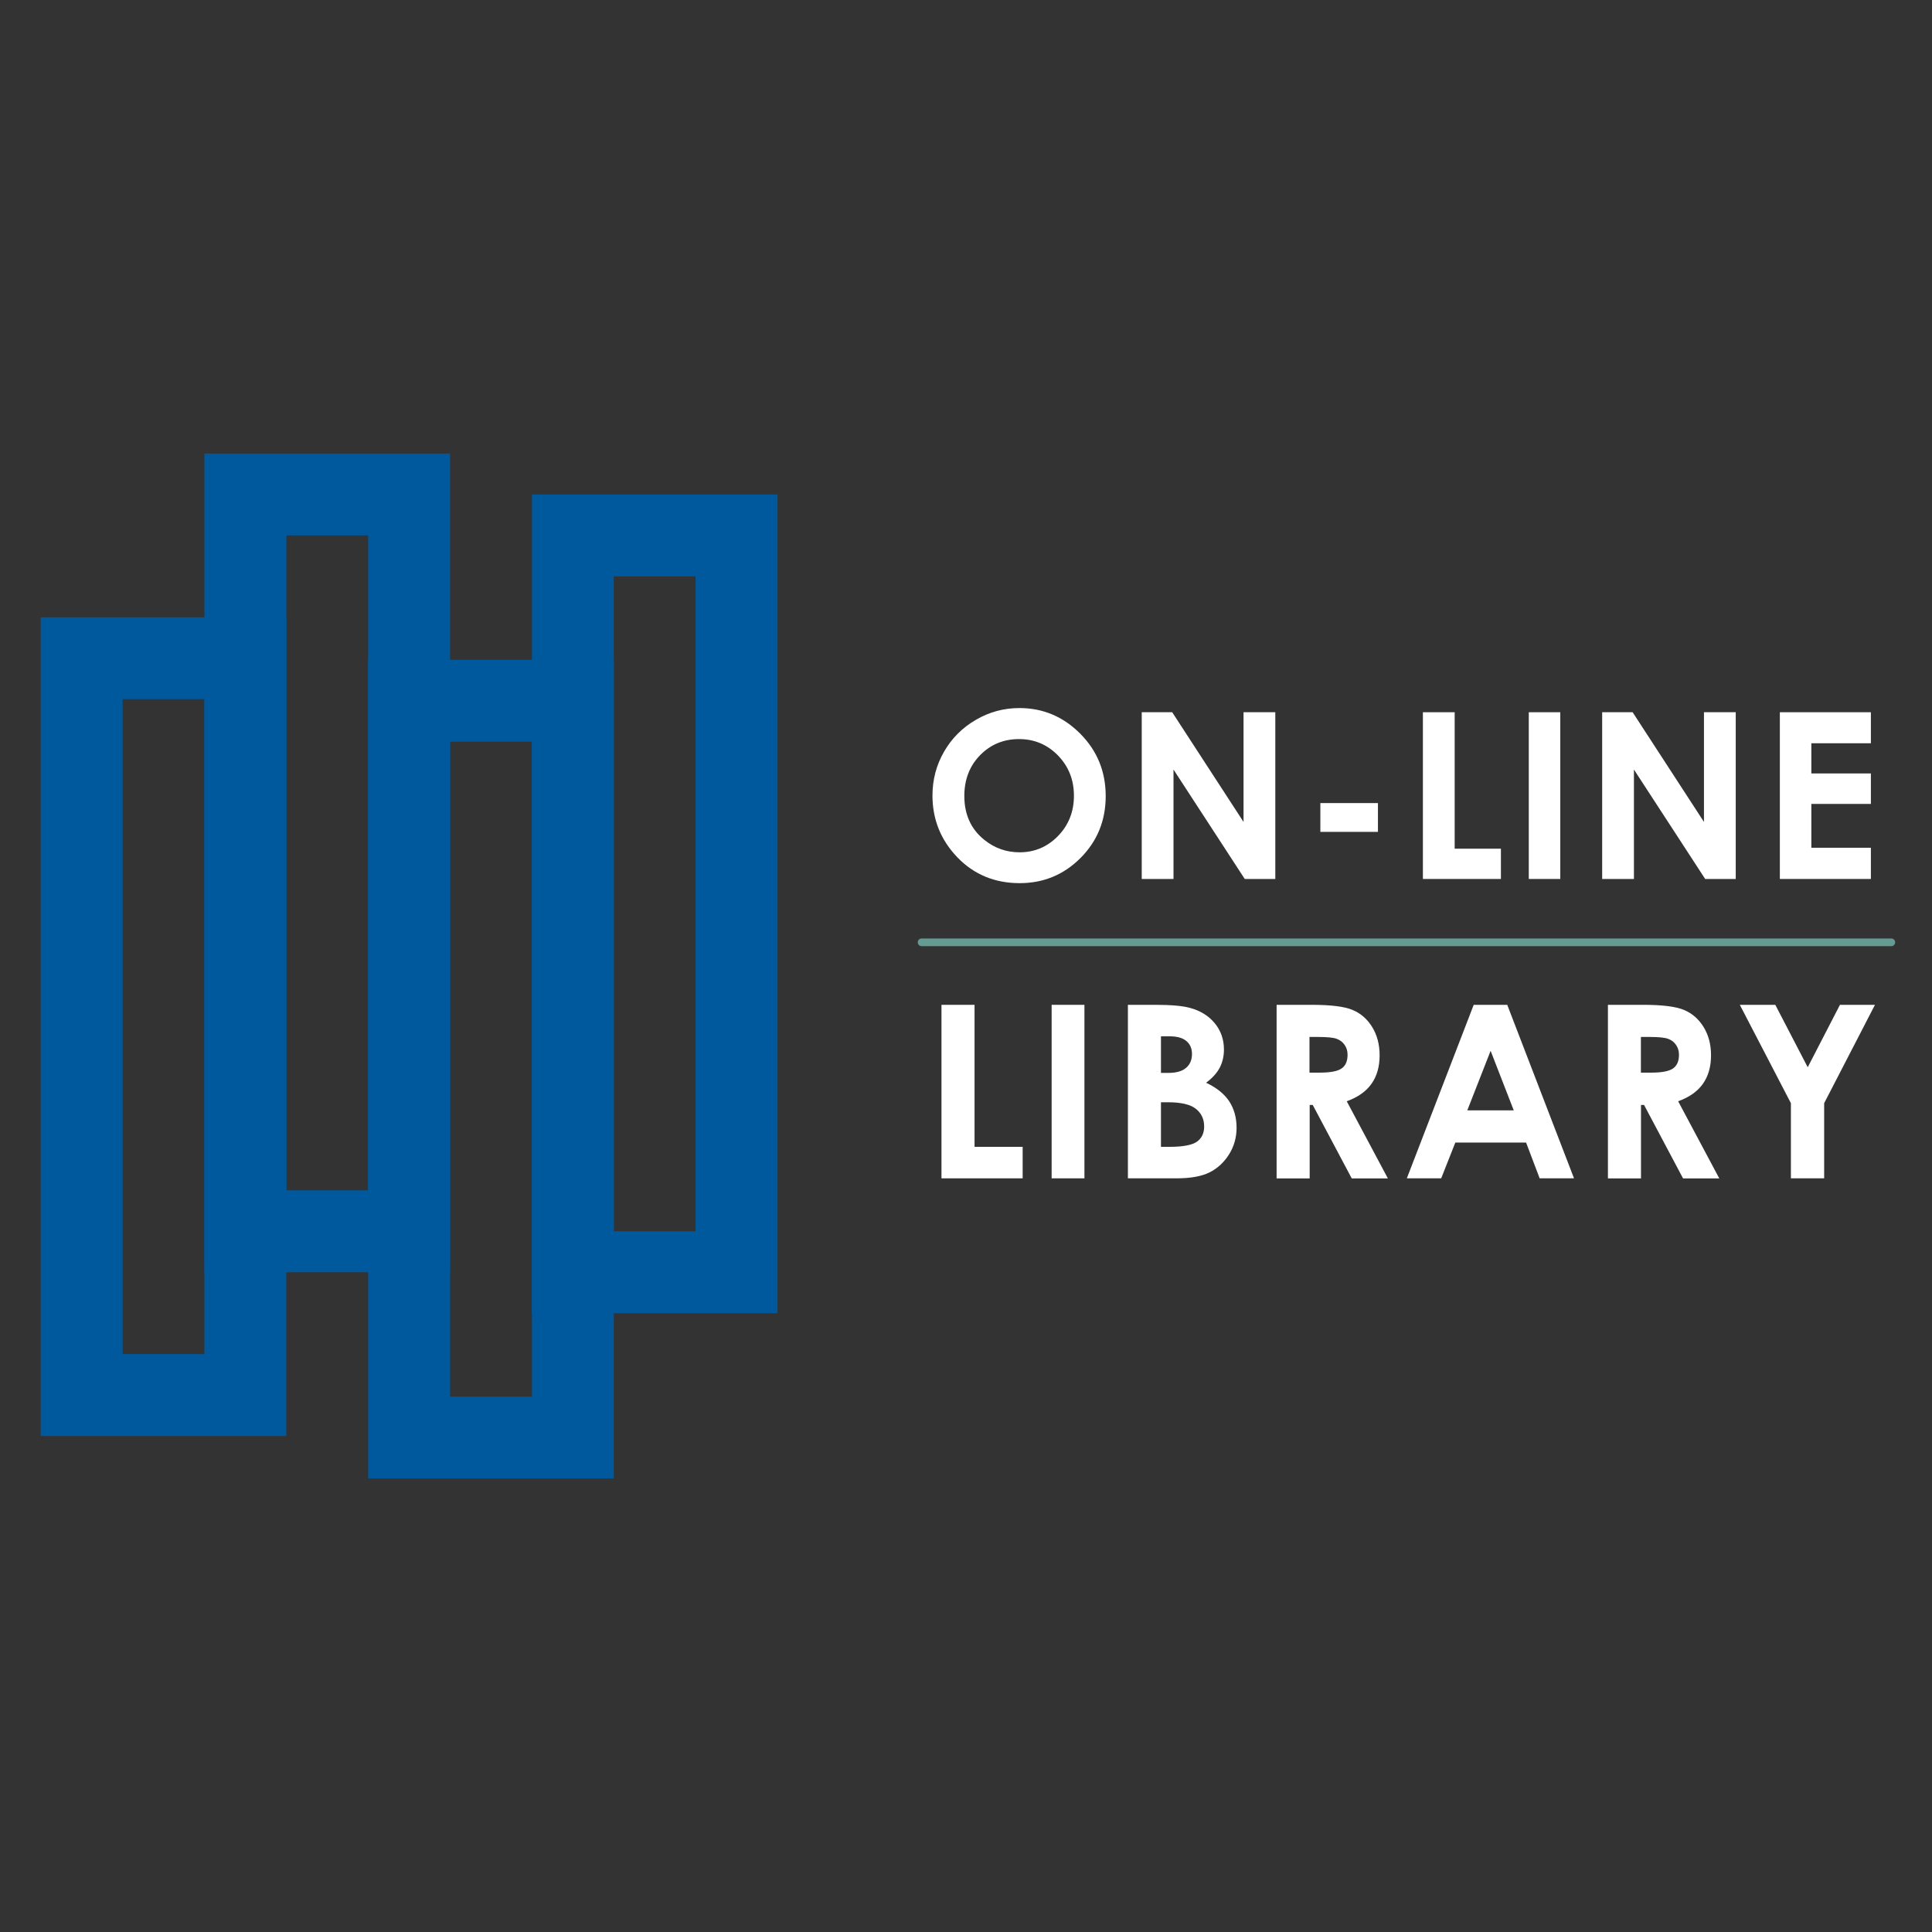 <?xml version="1.0" encoding="utf-8"?>
<!-- Generator: Adobe Illustrator 28.0.0, SVG Export Plug-In . SVG Version: 6.00 Build 0)  -->
<svg version="1.1" id="LOGOS" xmlns="http://www.w3.org/2000/svg" xmlns:xlink="http://www.w3.org/1999/xlink" x="0px" y="0px"
	 viewBox="0 0 2080 2080" style="enable-background:new 0 0 2080 2080;" xml:space="preserve">
<rect x="0" y="0" width="2080" height="2080" fill="#333333" stroke="none"/>
<style type="text/css">
	.st0{fill:#00599D;}
	.st1{fill:#FFFFFF;}
	.st2{fill:#999999;stroke:#669B94;stroke-width:8.27;stroke-linecap:round;stroke-linejoin:round;stroke-miterlimit:10;}
</style>
<g>
	<g>
		<path class="st0" d="M220.1,752.7v705.1H132V752.7h94 M308.2,664.6H43.8V1546h264.4V664.6z"/>
		<path class="st0" d="M572.7,798.5v705.1h-88.1V798.5h94 M660.8,710.3H396.4v881.4h264.4V710.3z"/>
		<path class="st0" d="M396.4,576.4v705.1h-88.1V576.4h94 M484.5,488.3H220.1v881.4h264.4V488.3z"/>
		<path class="st0" d="M748.9,620.5v705.1h-88.1V620.5h94 M837.1,532.4H572.7v881.4h264.4V532.4z"/>
	</g>
	<g>
		<g>
			<path class="st1" d="M1097.5,762.3c25.4,0,47.2,9.2,65.5,27.6c18.3,18.4,27.4,40.8,27.4,67.2c0,26.2-9,48.4-27,66.5
				c-18,18.1-39.9,27.2-65.6,27.2c-26.9,0-49.3-9.3-67.2-27.9c-17.8-18.6-26.7-40.8-26.7-66.4c0-17.2,4.2-32.9,12.5-47.3
				c8.3-14.4,19.7-25.8,34.2-34.2C1065.1,766.5,1080.7,762.3,1097.5,762.3z M1097.1,795.7c-16.6,0-30.6,5.8-41.9,17.3
				c-11.3,11.6-17,26.2-17,44c0,19.8,7.1,35.6,21.4,47.1c11.1,9,23.8,13.5,38.1,13.5c16.2,0,30-5.9,41.4-17.6
				c11.4-11.7,17.1-26.2,17.1-43.3c0-17.1-5.7-31.5-17.2-43.4C1127.5,801.6,1113.6,795.7,1097.1,795.7z"/>
			<path class="st1" d="M1229.2,766.8h32.8l76.8,118.1V766.8h34.2v179.5h-32.9l-76.7-117.8v117.8h-34.2V766.8z"/>
			<path class="st1" d="M1421.5,864.6h62v31h-62V864.6z"/>
			<path class="st1" d="M1531.9,766.8h34.2v146.9h49.8v32.6h-84V766.8z"/>
			<path class="st1" d="M1645.9,766.8h33.9v179.5h-33.9V766.8z"/>
			<path class="st1" d="M1724.9,766.8h32.8l76.8,118.1V766.8h34.2v179.5h-32.9l-76.7-117.8v117.8h-34.2V766.8z"/>
			<path class="st1" d="M1916.2,766.8h98v33.4h-64.1v32.5h64.1v32.8h-64.1v47.2h64.1v33.6h-98V766.8z"/>
			<path class="st1" d="M1013.6,1081.8h35.6v152.9h51.8v33.9h-87.4V1081.8z"/>
			<path class="st1" d="M1132.2,1081.8h35.3v186.8h-35.3V1081.8z"/>
			<path class="st1" d="M1214.3,1268.6v-186.8h29.4c17,0,29.5,1.1,37.4,3.3c11.2,3,20.1,8.5,26.7,16.5c6.6,8,9.9,17.5,9.9,28.4
				c0,7.1-1.5,13.6-4.5,19.4c-3,5.8-7.9,11.2-14.7,16.3c11.3,5.3,19.6,12,24.9,20c5.2,8,7.9,17.5,7.9,28.4c0,10.5-2.7,20.1-8.1,28.7
				c-5.4,8.6-12.4,15.1-21,19.4c-8.6,4.3-20.4,6.4-35.5,6.4H1214.3z M1249.9,1115.7v39.4h7.8c8.7,0,15.1-1.8,19.3-5.5
				c4.2-3.6,6.3-8.6,6.3-14.9c0-5.8-2-10.5-6-13.9c-4-3.4-10.1-5.1-18.2-5.1H1249.9z M1249.9,1186.8v47.9h8.9
				c14.8,0,24.7-1.9,29.9-5.6c5.1-3.7,7.7-9.1,7.7-16.3c0-8-3-14.4-9-19.1c-6-4.7-16-7-30.1-7H1249.9z"/>
			<path class="st1" d="M1374.4,1081.8h37.7c20.6,0,35.3,1.8,44.1,5.5c8.8,3.7,15.8,9.8,21.1,18.4c5.3,8.6,8,18.7,8,30.4
				c0,12.3-2.9,22.5-8.8,30.8s-14.8,14.5-26.6,18.7l44.3,83.1h-38.9l-42-79.1h-3.3v79.1h-35.6V1081.8z M1409.9,1154.8h11.1
				c11.3,0,19.1-1.5,23.4-4.5s6.4-7.9,6.4-14.8c0-4.1-1.1-7.6-3.2-10.6c-2.1-3-4.9-5.2-8.5-6.5c-3.5-1.3-10-2-19.5-2h-9.8V1154.8z"
				/>
			<path class="st1" d="M1586.6,1081.8h36.1l71.9,186.8h-37l-14.6-38.5h-76.2l-15.2,38.5h-37L1586.6,1081.8z M1604.8,1131.3
				l-25.1,64.1h50L1604.8,1131.3z"/>
			<path class="st1" d="M1731.2,1081.8h37.7c20.6,0,35.3,1.8,44.1,5.5c8.8,3.7,15.8,9.8,21.1,18.4c5.3,8.6,8,18.7,8,30.4
				c0,12.3-2.9,22.5-8.8,30.8s-14.8,14.5-26.6,18.7l44.3,83.1H1812l-42-79.1h-3.3v79.1h-35.6V1081.8z M1766.7,1154.8h11.1
				c11.3,0,19.1-1.5,23.4-4.5s6.4-7.9,6.4-14.8c0-4.1-1.1-7.6-3.2-10.6c-2.1-3-4.9-5.2-8.5-6.5c-3.5-1.3-10-2-19.5-2h-9.8V1154.8z"
				/>
			<path class="st1" d="M1873.1,1081.8h38.2l34.9,67.2l34.7-67.2h37.7l-54.7,105.9v80.9h-35.8v-80.9L1873.1,1081.8z"/>
		</g>
		<line class="st2" x1="992.2" y1="1014.5" x2="2036.2" y2="1014.5"/>
	</g>
</g>
</svg>
